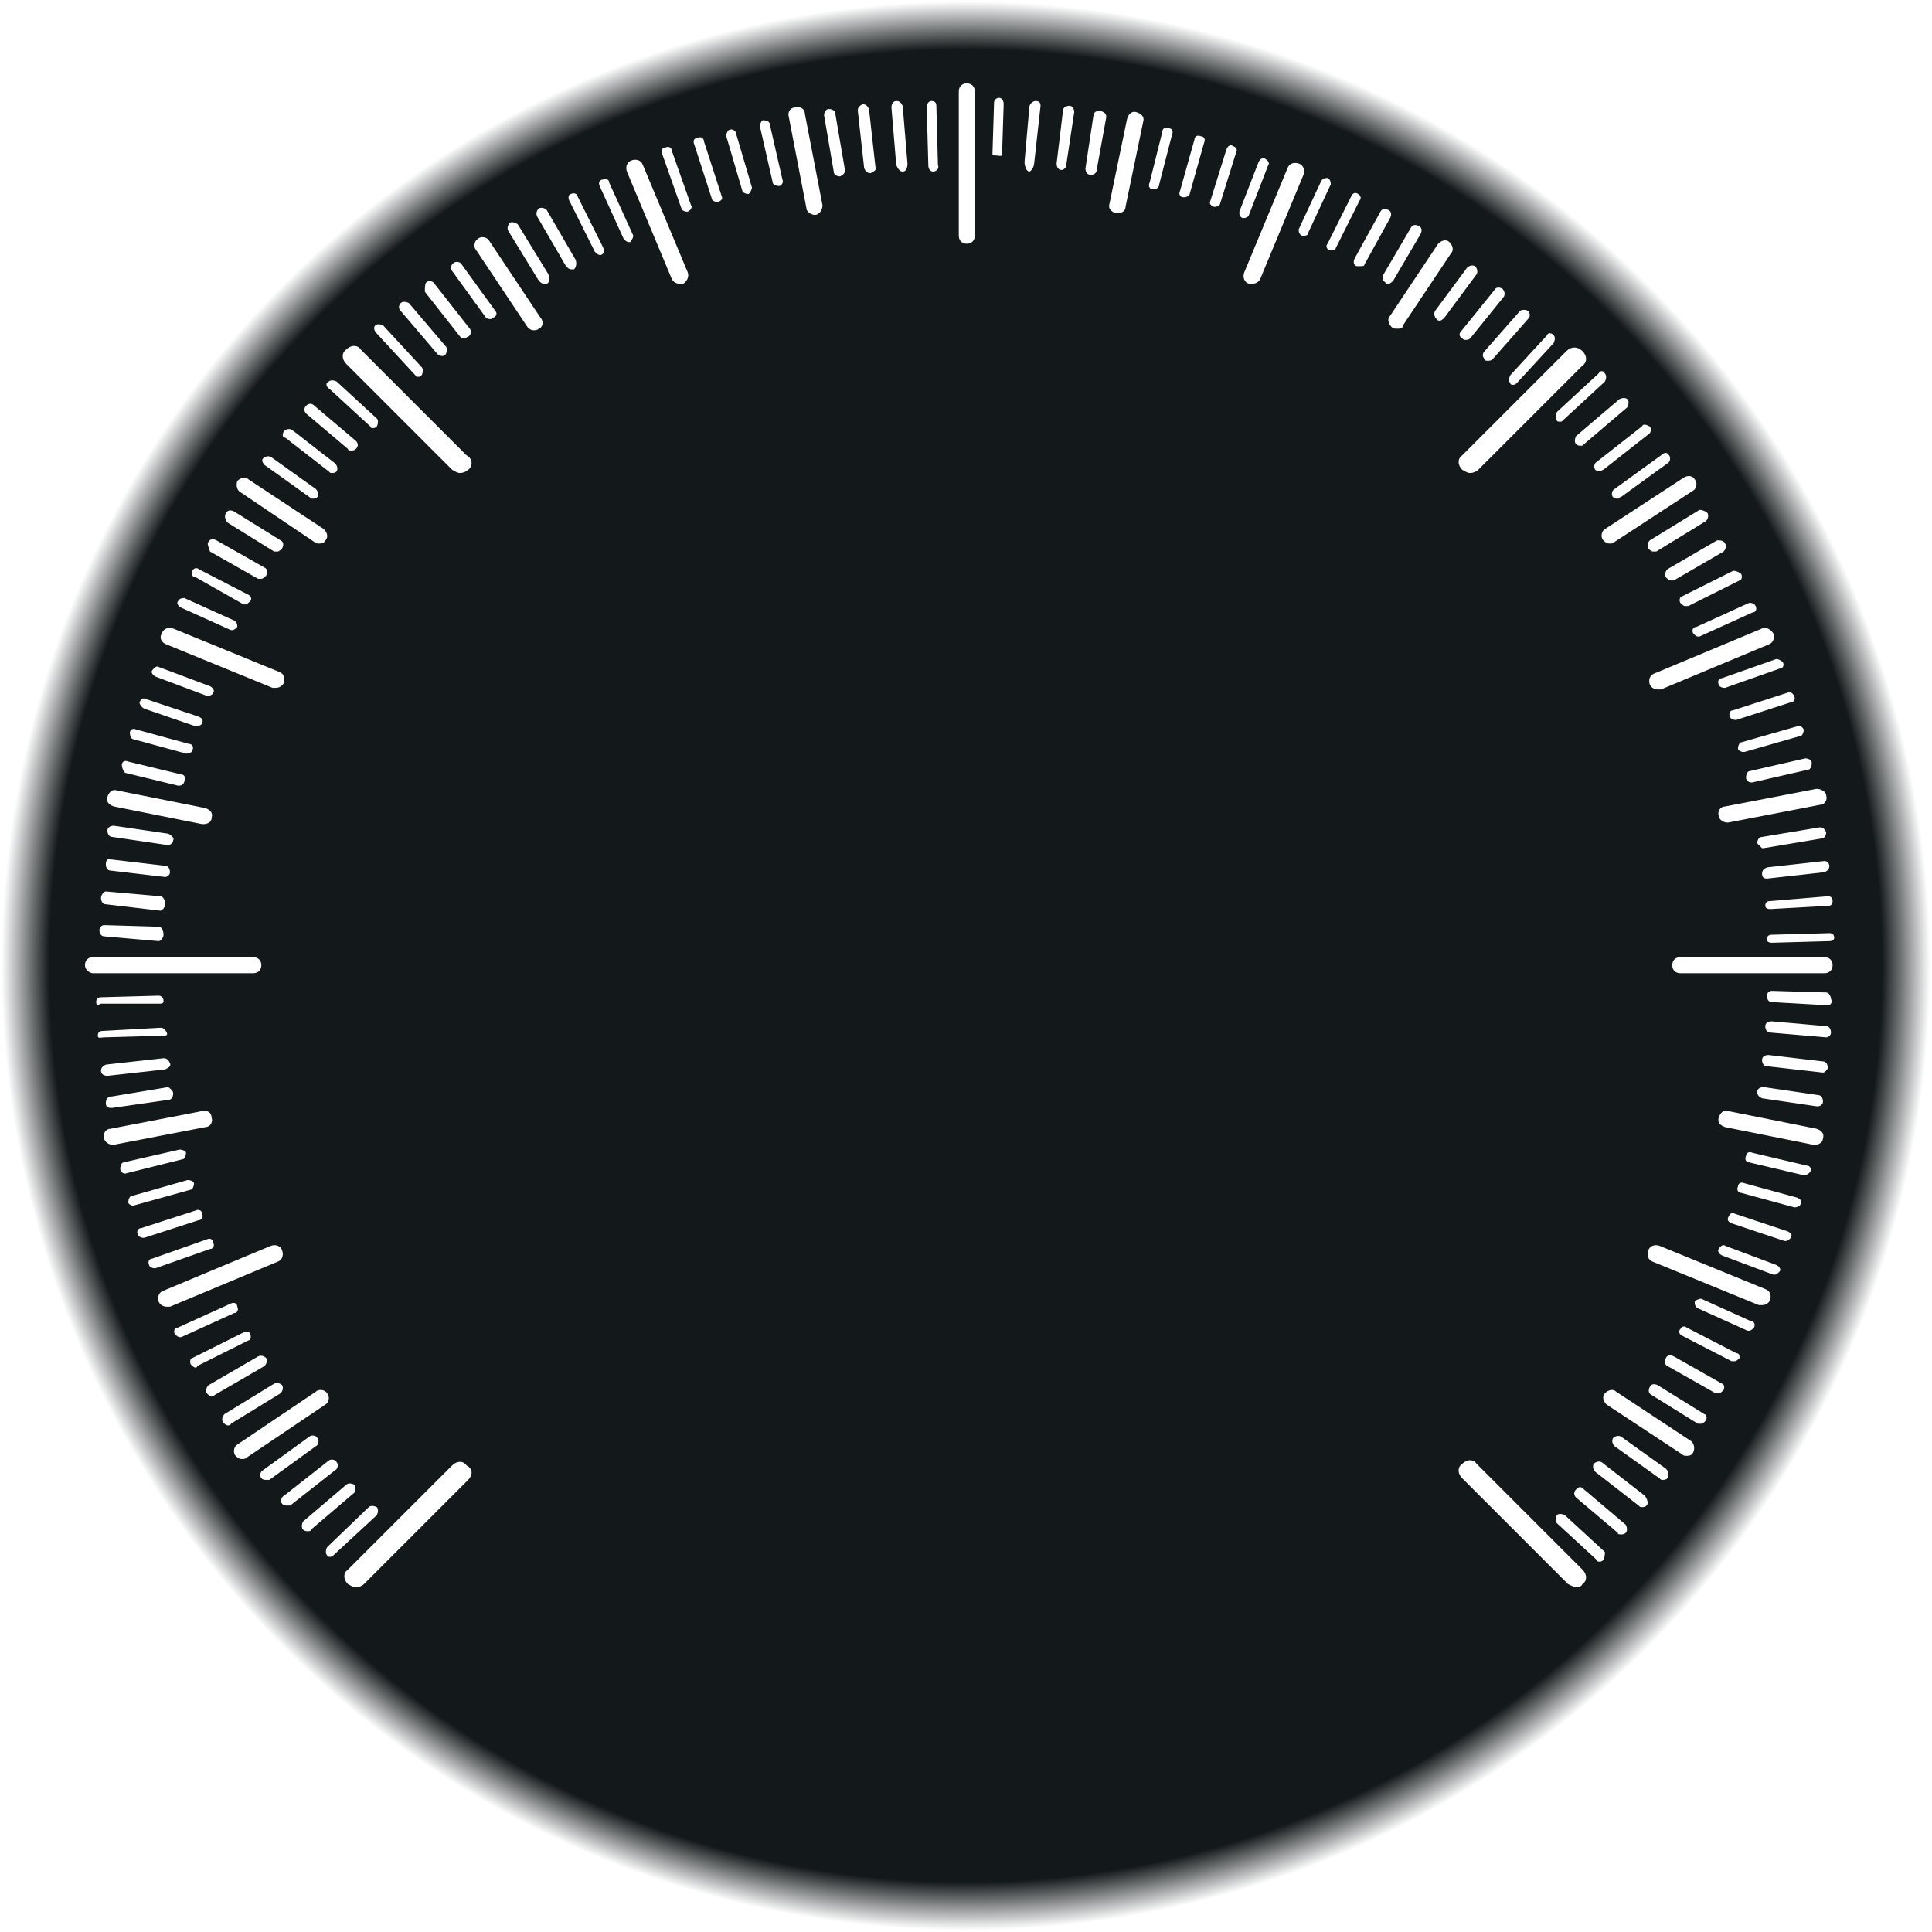 <?xml version="1.0" encoding="utf-8"?>
<!-- Generator: Adobe Illustrator 19.1.0, SVG Export Plug-In . SVG Version: 6.00 Build 0)  -->
<svg version="1.1" xmlns="http://www.w3.org/2000/svg" xmlns:xlink="http://www.w3.org/1999/xlink" x="0px" y="0px"
	 viewBox="0 0 120.5 120.5" style="enable-background:new 0 0 120.5 120.5;" xml:space="preserve">
<style type="text/css">
	.st0{fill:#1A1A1A;}
	.st1{fill:#098AC5;}
	.st2{fill:#5E5F5E;}
	.st3{opacity:0.5;fill:#098AC5;}
	.st4{fill:#13181A;}
	.st5{opacity:0.5;fill:none;stroke:#929497;stroke-width:2;stroke-miterlimit:10;}
	.st6{fill:none;stroke:#929497;stroke-width:2.417;stroke-miterlimit:10;}
	.st7{fill:#929497;}
	.st8{fill:none;stroke:#929497;stroke-miterlimit:10;}
	.st9{opacity:0.5;fill:#929497;}
	.st10{fill:#FFFFFF;}
	.st11{fill:#A7CE38;}
	.st12{fill:#BBBCBE;}
	.st13{clip-path:url(#SVGID_2_);fill:#323A44;stroke:#D0D1D2;stroke-linejoin:round;stroke-miterlimit:10;}
	.st14{fill:#098AC5;stroke:#0E6F9F;stroke-miterlimit:10;}
	.st15{opacity:0.9;fill:#FFFFFF;stroke:#919396;stroke-width:0.456;stroke-miterlimit:10;}
	.st16{fill:#098AC5;stroke:#0E6F9F;stroke-width:0.48;stroke-miterlimit:10;}
	.st17{clip-path:url(#SVGID_4_);}
	.st18{fill:none;}
	.st19{fill:url(#SVGID_7_);}
	.st20{fill:url(#SVGID_8_);}
	.st21{opacity:0.5;}
	.st22{fill:#3FA9F5;}
	.st23{fill:url(#Tachometer_overlay_1_);}
</style>
<g id="Layer_1">
	<g>
		<defs>
			<rect id="SVGID_1_" x="-493.2" y="-44.3" width="363" height="208"/>
		</defs>
		<clipPath id="SVGID_2_">
			<use xlink:href="#SVGID_1_"  style="overflow:visible;"/>
		</clipPath>
		<path class="st13" d="M-307.7,266.6V31.2l6.3-6.2l4.4-1.5l7.9,1.9l226.1,98.1l-174,166.7l-52.5-20.7L-307.7,266.6z M-304.6,19.2
			l6.9-2.6l12.2,2.8l85,38.2l4.8-12.2l-8.7-4.6l-91.3-39.4l-10.4-5.6l-2.3-2.5l1,29.3L-304.6,19.2z M-194.3,59.7l120.6,52.1
			l6.4-11.4l-108.1-48.3L-189,48L-194.3,59.7z M-315.7,348.7V166.2l-10.3-8.7l-6.1-2.1l-7.3-0.4l-9,2.5l-8.6,6.1l-5.7,5.3l3.1,179.8
			l11.8,10l5.6,2l3.6,0.8l5.4-0.4l5.4-2l4.6-3.4L-315.7,348.7z M-362.7,159.7l11.4-8.4l12.2-3.3l8.7,0.8l8.2,3.3l6.5,6v-43.6
			l-10.6,10.4l-10.3,3.4h-3.8l-8.8-1.6l-7.8-5.4l-5.7-5V159.7z M-315.6,104.7l-3.7-169.3l-5.3-5l-7.3-4.8l-8.1-1l-10.7,1.3
			L-363-64.1l1.3,172l8.7,8l7,4.5l6.7,0.8l8.9-2.4L-315.6,104.7z M-368.5,319.9l-2.7-204.7l1.3-6.2l-1.6-68.8h-96.2l-6.2-4.1
			l-0.8-6.1l2.4-5.2l4.2-3l6.9-1.3l89.5-1.2l0.3-85.8l-0.8-5.3l-0.3-92.1l1-13.1l3.4-9.2l0.5-0.4l-1-1.7l-9.8,1.4l-25.7-0.4
			l-27.1,25.6l-3.6,50.6l-5.3,24.8l-18.1,45.1L-502.2,49l-7.5,24.3l-3.2,19.8l2.3,229.2h21.4l0.6-3l5.6-5.6l6.1-1.3l74.4,0.2
			l14.8,1.9l3.8,3.6l2.7,4l5.7-2.3L-368.5,319.9z M-371.7,34.2v-8.1l-87.2,0.8l-6.1,0.9l-2.2,1.6l-0.6,1.4v2l1.6,1.4H-371.7z
			 M-363.5-72.4l10.4-8l11.1-1.4h2.2l10.1,1l12,8.4v-90.3l-2.9-9.7l-1.4-1.7l-4,2.5l-9.6,2.7h-8.4l-6.9-1.4l-5.9-3.2l-5.7-5.5
			l-0.6,2.9l-1.3,14.6L-363.5-72.4z M-308.4-16.8l7.4,8l11.1,6l97.3,42l10.6-23l5-18.6l3.8-25.8l1.5-61.5l-2.9-89.9h-39.7l-75.4-8.9
			l-5.6,2.2l-9.3,1.7l-7.1-0.8l-2.4,4.3l-1.8,1.6l2.3,3.4l4.1,11.7v92.8l-1.4,5.8L-308.4-16.8z M-171.3,46.5l108.4,48l1.7-3.3
			l23.9-18.1l16.3-15L6.6,34l5.2-7.5L26.3,2l10.8-15.3l16-17.9l67.6-62.5l6.4-8l-14.9-22l-46.9-15.9l0.1-1.8l0.3-2.3l3.2-1.3
			l40.1,13.2l-7.1-19.5l-259.9-272.9l-131.3,127.7l118.9,1.1l2.4,108.5h43.9l-0.1-93.9l0.9-1.9l2.5-1.1l2.4,1l0.9,2.5l0.4,93.8
			l76.7,9.7l22.8,5.5l24.4,8L48.9-150l1.9,2.3l-0.6,2.5l-1.5,1.1l-1.8,0.1L1.7-157.8l-20.4-6.5l-22-5.6l-40.2-5.8l-39.6-4.1h-47.5
			l2,80.2l2.9,3.6l4.1,1.4l64.1-1.4l4.2,1.6l4.8,5v6.8l-4.2,6.9l-5.3,3.8l-71.5,2.5v41.2l-4,27l-4.8,18.3l-10.9,24.2L-171.3,46.5z
			 M-165.7-76.1l68.5-2.4l2.6-2.3l2-4.3l-0.4-2l-1.6-1.8l-4.3-0.9l-62,1.8l-4.8-1.8V-76.1z M-46.2,108.6l-14.8-5.9l-6.2,11.3
			l10.6,4.5L-46.2,108.6z M68.6-0.2l-27-8L31,6.9L10.6,39.1l-29.7,25.7l-3.5,3.7l-34.1,27.6v1.4l15.2,6.1L68.6-0.2z M-242.5,295.3
			l-47.8-19.3l-17.4-2.7v75.8l1.1,7.1L-242.5,295.3z M-775.9,165.9l82.4,86.8l131.9-154.4l5.9-6.6l8.9-5.4l7.6-3.1h9.2l10.4,3.1
			l2.8-16.5l7.1-23.9l43.5-88.5l22.9-67.4l1.3-22.9l-2.5-15.8L-775.9,165.9z M-387.8,325.3l-2.7-4.5l-12.4-1.6h-72.8h-3.2l-3.3,3
			l-1,2.2l3.1,4.4l6.6,2l4.8,0.5l66,1.1l8-2.2L-387.8,325.3z M-518.1,438l-2.8-343.5l-4.8-3.5l-5.8-1.7h-6.2l-7.3,2.7l-7.2,5.4
			l-137.4,160.1L-518.1,438z M-339.3-222.7c-12.8,0-23.2,10.4-23.2,23.2s10.4,23.2,23.2,23.2c12.8,0,23.2-10.4,23.2-23.2
			S-326.5-222.7-339.3-222.7z M-304.5-191.3l6.4-1.5l-5.9-3.5l-4.4-0.4l-1,4.5L-304.5-191.3z M-362.4-227.3l0.4,6.4l5.7-4.7l9.8-4.3
			l6-0.6l6.3,0.6l6.5,1.7l7,4l0.8-43.3L-362.4-227.3z M-397.8-194l19,0.4l8.1-1.3v-7.8l-9.4-2.1h-6.3L-397.8-194z M-379-211.4
			l10.1,2.1l1.3-3l-1.9-3.9l-0.5-3.9L-379-211.4z M-311.2-289.9l-1.5,74.7l2.6,5.2l1.7,6.9l6.6,0.7l12.4,7l75.1,8.7h39.2l-2-102.4
			L-311.2-289.9z M153.5-88.2l-14.2-3.9l-6.6-5.3l-6.4,7.6L45.9-13.9l23.4,5.8L153.5-88.2z M-313.8,363.3l-1.1-7.1l-5.5,5.3l-5,4
			l-8.5,2.7h-3.8h-1.9l-9.3-2l-11.3-9l-0.6,1.2l0.8,48.3L-313.8,363.3z M-367.6,414.6l-1.6-56l1.6-9.4v-22.4l-6.4-0.5l-8.3,3.7
			l-10.4,6.7l-9.4,2.2l-65.4-1.1l-8.9-0.9l-7.4-2.2l-4.8-6.1l-11.2-0.4l-10.3,0.4l0.8,118.7l50.6,52.2L-367.6,414.6z"/>
	</g>
</g>
<g id="Layer_2">
</g>
<g id="Tachometer">
	<radialGradient id="Tachometer_overlay_1_" cx="60.236" cy="60.236" r="60.153" gradientUnits="userSpaceOnUse">
		<stop  offset="0.78" style="stop-color:#13181A"/>
		<stop  offset="0.828" style="stop-color:#13181A"/>
		<stop  offset="0.95" style="stop-color:#13181A"/>
		<stop  offset="1" style="stop-color:#13181A;stop-opacity:0"/>
	</radialGradient>
	<path id="Tachometer_overlay" class="st23" d="M60.2,0.1C27,0.1,0.1,27,0.1,60.2c0,33.2,26.9,60.2,60.2,60.2
		c33.2,0,60.2-26.9,60.2-60.2C120.4,27,93.5,0.1,60.2,0.1z M114.3,56.2c0,0.2-0.1,0.3-0.3,0.3l-3.6,0.2c0,0,0,0,0,0
		c-0.2,0-0.3-0.1-0.3-0.2c0-0.2,0.1-0.3,0.3-0.3l3.6-0.3C114.2,55.9,114.3,56,114.3,56.2z M114.1,54c0,0.2-0.1,0.3-0.3,0.4l-3.6,0.4
		c0,0,0,0,0,0c-0.2,0-0.3-0.1-0.3-0.3c0-0.2,0.1-0.3,0.3-0.4l3.6-0.4C114,53.7,114.1,53.9,114.1,54z M109.6,52.6
		c0-0.2,0.1-0.4,0.3-0.4l3.6-0.6c0.2,0,0.3,0.1,0.4,0.3c0,0.2-0.1,0.4-0.3,0.4l-3.6,0.6c0,0,0,0-0.1,0
		C109.8,52.8,109.7,52.7,109.6,52.6z M113.9,49.6c0.1,0.3-0.1,0.6-0.4,0.6l-5.7,1.1c0,0-0.1,0-0.1,0c-0.2,0-0.5-0.2-0.5-0.4
		c-0.1-0.3,0.1-0.6,0.4-0.6l5.7-1.1C113.6,49.2,113.9,49.4,113.9,49.6z M113,47.6c0,0.2-0.1,0.4-0.2,0.4l-3.5,0.8c0,0-0.1,0-0.1,0
		c-0.1,0-0.3-0.1-0.3-0.3c0-0.2,0.1-0.4,0.2-0.4l3.5-0.8C112.8,47.3,113,47.4,113,47.6z M112.5,45.5c0,0.2-0.1,0.4-0.2,0.4l-3.5,1
		c0,0-0.1,0-0.1,0c-0.1,0-0.3-0.1-0.3-0.2c0-0.2,0.1-0.4,0.2-0.4l3.5-1C112.2,45.2,112.4,45.3,112.5,45.5z M111.9,43.4
		c0.1,0.2,0,0.4-0.2,0.4l-3.4,1.1c0,0-0.1,0-0.1,0c-0.1,0-0.3-0.1-0.3-0.2c-0.1-0.2,0-0.4,0.2-0.4l3.4-1.1
		C111.6,43.1,111.8,43.2,111.9,43.4z M111.2,41.3c0.1,0.2,0,0.4-0.2,0.4l-3.4,1.2c0,0-0.1,0-0.1,0c-0.1,0-0.3-0.1-0.3-0.2
		c-0.1-0.2,0-0.4,0.2-0.4l3.4-1.2C110.9,41.1,111.1,41.2,111.2,41.3z M110.6,39.5c0.1,0.3,0,0.6-0.3,0.7l-6.7,2.8
		c-0.1,0-0.1,0-0.2,0c-0.2,0-0.4-0.1-0.5-0.3c-0.1-0.3,0-0.6,0.3-0.7l6.7-2.8C110.1,39.1,110.4,39.2,110.6,39.5z M109.5,37.8
		c0.1,0.2,0,0.4-0.2,0.4l-3.3,1.5c0,0-0.1,0-0.1,0c-0.1,0-0.2-0.1-0.3-0.2c-0.1-0.2,0-0.4,0.2-0.4l3.3-1.5
		C109.2,37.6,109.4,37.6,109.5,37.8z M108.6,35.8c0.1,0.2,0,0.4-0.1,0.4l-3.2,1.6c0,0-0.1,0-0.2,0c-0.1,0-0.2-0.1-0.3-0.2
		c-0.1-0.2,0-0.4,0.1-0.4l3.2-1.6C108.3,35.6,108.5,35.7,108.6,35.8z M107.6,33.9c0.1,0.2,0,0.4-0.1,0.5l-3.1,1.8
		c-0.1,0-0.1,0-0.2,0c-0.1,0-0.2-0.1-0.3-0.2c-0.1-0.2,0-0.4,0.1-0.5l3.1-1.8C107.3,33.7,107.5,33.7,107.6,33.9z M106.5,32
		c0.1,0.2,0,0.4-0.1,0.5l-3.1,1.9c-0.1,0-0.1,0-0.2,0c-0.1,0-0.2-0.1-0.3-0.2c-0.1-0.2,0-0.4,0.1-0.5l3.1-1.9
		C106.2,31.8,106.4,31.9,106.5,32z M105.7,29.9c0.2,0.2,0.1,0.6-0.1,0.7l-4.9,3.2c-0.1,0.1-0.2,0.1-0.3,0.1c-0.2,0-0.3-0.1-0.4-0.2
		c-0.2-0.2-0.1-0.6,0.1-0.7l4.9-3.2C105.3,29.6,105.6,29.7,105.7,29.9z M104.1,28.4c0.1,0.1,0.1,0.4-0.1,0.5l-2.9,2.1
		c-0.1,0-0.1,0.1-0.2,0.1c-0.1,0-0.2,0-0.3-0.1c-0.1-0.1-0.1-0.4,0.1-0.5l2.9-2.1C103.8,28.2,104,28.2,104.1,28.4z M102.9,26.6
		c0.1,0.1,0.1,0.4-0.1,0.5l-2.8,2.2c-0.1,0-0.1,0.1-0.2,0.1c-0.1,0-0.2,0-0.3-0.1c-0.1-0.1-0.1-0.4,0.1-0.5l2.8-2.2
		C102.5,26.4,102.7,26.5,102.9,26.6z M101.5,24.9c0.1,0.1,0.1,0.3,0,0.5l-2.7,2.3c-0.1,0.1-0.1,0.1-0.2,0.1c-0.1,0-0.2,0-0.3-0.1
		c-0.1-0.1-0.1-0.3,0-0.5l2.7-2.3C101.2,24.8,101.4,24.8,101.5,24.9z M100.1,23.3c0.1,0.1,0.1,0.3,0,0.5l-2.6,2.4
		c-0.1,0.1-0.1,0.1-0.2,0.1c-0.1,0-0.2,0-0.2-0.1c-0.1-0.1-0.1-0.3,0-0.5l2.6-2.4C99.8,23.1,100,23.1,100.1,23.3z M98.7,21.9
		c0.3,0.3,0.3,0.7,0,0.9l-6.5,6.5c-0.1,0.1-0.3,0.2-0.5,0.2s-0.3-0.1-0.5-0.2c-0.3-0.3-0.3-0.7,0-0.9l6.5-6.5
		C98,21.6,98.4,21.6,98.7,21.9z M96.9,20.9c0.1,0.1,0.1,0.3,0,0.5l-2.3,2.5c-0.1,0.1-0.2,0.1-0.2,0.1c-0.1,0-0.2,0-0.2-0.1
		c-0.1-0.1-0.1-0.3,0-0.5l2.3-2.5C96.5,20.8,96.7,20.7,96.9,20.9z M95.3,19.4c0.1,0.1,0.2,0.3,0,0.5l-2.2,2.5
		c-0.1,0.1-0.2,0.1-0.3,0.1c-0.1,0-0.2,0-0.2-0.1c-0.1-0.1-0.2-0.3,0-0.5l2.2-2.5C94.9,19.3,95.2,19.3,95.3,19.4z M93.7,18
		c0.1,0.1,0.2,0.3,0.1,0.5l-2.1,2.6c-0.1,0.1-0.2,0.1-0.3,0.1c-0.1,0-0.1,0-0.2-0.1C91,21,91,20.8,91.1,20.7l2.1-2.6
		C93.3,17.9,93.5,17.9,93.7,18z M26.6,17.6c0.1-0.1,0.4-0.1,0.5,0.1l2.2,2.8c0.1,0.1,0.1,0.4-0.1,0.5c-0.1,0-0.1,0.1-0.2,0.1
		c-0.1,0-0.2,0-0.3-0.1l-2.2-2.8C26.5,17.9,26.5,17.7,26.6,17.6z M25,18.9c0.1-0.1,0.3-0.1,0.5,0l2.3,2.7c0.1,0.1,0.1,0.3,0,0.5
		c-0.1,0.1-0.1,0.1-0.2,0.1c-0.1,0-0.2,0-0.3-0.1L25,19.4C24.8,19.2,24.9,19,25,18.9z M23.4,20.3c0.1-0.1,0.3-0.1,0.5,0l2.4,2.6
		c0.1,0.1,0.1,0.3,0,0.5c-0.1,0.1-0.1,0.1-0.2,0.1c-0.1,0-0.2,0-0.2-0.1l-2.4-2.6C23.3,20.6,23.3,20.4,23.4,20.3z M20.5,23.8
		c0.1-0.1,0.3-0.1,0.5,0l2.5,2.3c0.1,0.1,0.1,0.3,0,0.5c-0.1,0.1-0.2,0.1-0.2,0.1c-0.1,0-0.2,0-0.2-0.1l-2.5-2.3
		C20.3,24.1,20.3,23.9,20.5,23.8z M19.1,25.3c0.1-0.1,0.3-0.2,0.5,0l2.6,2.2c0.1,0.1,0.2,0.3,0,0.5c-0.1,0.1-0.2,0.1-0.3,0.1
		c-0.1,0-0.2,0-0.2-0.1l-2.6-2.2C19,25.7,18.9,25.5,19.1,25.3z M17.7,26.9c0.1-0.1,0.3-0.2,0.5-0.1l2.7,2.1c0.1,0.1,0.2,0.3,0.1,0.5
		c-0.1,0.1-0.2,0.1-0.3,0.1c-0.1,0-0.1,0-0.2-0.1l-2.7-2.1C17.6,27.3,17.6,27.1,17.7,26.9z M16.4,28.6c0.1-0.1,0.3-0.2,0.5-0.1
		l2.8,2c0.1,0.1,0.2,0.3,0.1,0.5c-0.1,0.1-0.2,0.1-0.3,0.1c-0.1,0-0.1,0-0.2-0.1l-2.8-2C16.4,28.9,16.3,28.7,16.4,28.6z M14.8,30
		c0.2-0.2,0.5-0.3,0.7-0.1l4.7,3.1c0.2,0.2,0.3,0.5,0.1,0.7c-0.1,0.2-0.3,0.2-0.4,0.2c-0.1,0-0.2,0-0.3-0.1L15,30.7
		C14.8,30.6,14.7,30.3,14.8,30z M14.1,32c0.1-0.2,0.3-0.2,0.5-0.1l2.9,1.8c0.2,0.1,0.2,0.3,0.1,0.5c-0.1,0.1-0.2,0.2-0.3,0.2
		c-0.1,0-0.1,0-0.2,0l-2.9-1.8C14,32.4,14,32.1,14.1,32z M13,33.8c0.1-0.2,0.3-0.2,0.5-0.1l3,1.7c0.2,0.1,0.2,0.3,0.1,0.5
		c-0.1,0.1-0.2,0.2-0.3,0.2c-0.1,0-0.1,0-0.2,0l-3-1.7C13,34.1,12.9,33.9,13,33.8z M12,35.6c0.1-0.2,0.3-0.2,0.4-0.1l3.1,1.6
		c0.2,0.1,0.2,0.3,0.1,0.4c-0.1,0.1-0.2,0.2-0.3,0.2c-0.1,0-0.1,0-0.1,0L12.2,36C12,36,11.9,35.8,12,35.6z M11.1,37.5
		c0.1-0.2,0.3-0.2,0.4-0.2l3.1,1.4c0.2,0.1,0.2,0.3,0.2,0.4c-0.1,0.1-0.2,0.2-0.3,0.2c0,0-0.1,0-0.1,0l-3.1-1.4
		C11.1,37.8,11,37.6,11.1,37.5z M10.1,39.5c0.1-0.3,0.4-0.4,0.7-0.3l6.6,2.7c0.3,0.1,0.4,0.4,0.3,0.7c-0.1,0.2-0.3,0.3-0.5,0.3
		c-0.1,0-0.1,0-0.2,0l-6.6-2.7C10.1,40.1,9.9,39.8,10.1,39.5z M9.9,41.6l3.2,1.2c0.2,0.1,0.3,0.3,0.2,0.4c0,0.1-0.2,0.2-0.3,0.2
		c0,0-0.1,0-0.1,0l-3.2-1.2c-0.2-0.1-0.3-0.3-0.2-0.4S9.7,41.5,9.9,41.6z M8.7,43.8c0.1-0.2,0.2-0.3,0.4-0.2l3.3,1.1
		c0.2,0.1,0.3,0.2,0.2,0.4c0,0.1-0.2,0.2-0.3,0.2c0,0-0.1,0-0.1,0L9,44.2C8.8,44.1,8.7,43.9,8.7,43.8z M8.1,45.7
		c0-0.2,0.2-0.3,0.4-0.2l3.3,0.9c0.2,0,0.3,0.2,0.2,0.4c0,0.1-0.2,0.2-0.3,0.2c0,0-0.1,0-0.1,0l-3.3-0.9C8.2,46.1,8.1,45.9,8.1,45.7
		z M7.6,47.7c0-0.2,0.2-0.3,0.4-0.2l3.3,0.8c0.2,0,0.3,0.2,0.2,0.4c0,0.2-0.2,0.3-0.3,0.3c0,0-0.1,0-0.1,0l-3.3-0.8
		C7.7,48.1,7.6,47.9,7.6,47.7z M7.3,49.3l5.5,1.1c0.3,0.1,0.5,0.3,0.4,0.6c0,0.3-0.3,0.4-0.5,0.4c0,0-0.1,0-0.1,0l-5.5-1.1
		c-0.3-0.1-0.5-0.3-0.4-0.6C6.8,49.4,7,49.2,7.3,49.3z M10.8,52.4c0,0.2-0.2,0.3-0.3,0.3c0,0,0,0-0.1,0l-3.4-0.5
		c-0.2,0-0.3-0.2-0.3-0.4c0-0.2,0.2-0.3,0.4-0.3l3.4,0.5C10.7,52.1,10.9,52.3,10.8,52.4z M6.9,53.6l3.4,0.4c0.2,0,0.3,0.2,0.3,0.4
		c0,0.2-0.2,0.3-0.3,0.3c0,0,0,0,0,0l-3.4-0.4c-0.2,0-0.3-0.2-0.3-0.4S6.7,53.5,6.9,53.6z M6.6,55.6l3.4,0.3c0.2,0,0.3,0.3,0.3,0.5
		c0,0.2-0.2,0.4-0.3,0.4c0,0,0,0,0,0l-3.4-0.4c-0.2,0-0.3-0.2-0.3-0.4S6.5,55.6,6.6,55.6z M6.5,57.7l3.4,0.1c0.2,0,0.3,0.3,0.3,0.5
		c0,0.2-0.2,0.4-0.3,0.4c0,0,0,0,0,0l-3.4-0.3c-0.2,0-0.3-0.2-0.3-0.4C6.2,57.9,6.3,57.7,6.5,57.7z M5.3,60.2c0-0.3,0.2-0.5,0.5-0.5
		h10c0.3,0,0.5,0.2,0.5,0.5s-0.2,0.5-0.5,0.5h-10C5.6,60.7,5.3,60.5,5.3,60.2z M10.8,68.2c0,0.2-0.1,0.4-0.3,0.4L7,69.1
		c0,0,0,0-0.1,0c-0.2,0-0.3-0.1-0.3-0.3c0-0.2,0.1-0.4,0.3-0.4l3.6-0.6C10.6,67.9,10.8,68,10.8,68.2z M6,62.5c0-0.2,0.1-0.3,0.3-0.3
		l3.6-0.1c0.2,0,0.3,0.2,0.3,0.3c0,0.2-0.1,0.2-0.3,0.2l-3.6,0c0,0,0,0,0,0C6.1,62.7,6,62.7,6,62.5z M6.1,64.6
		c0-0.2,0.1-0.3,0.3-0.3l3.6-0.2c0.2,0,0.3,0.1,0.4,0.3s-0.1,0.2-0.3,0.2l-3.6,0.1c0,0,0,0,0,0C6.3,64.7,6.1,64.8,6.1,64.6z
		 M6.3,66.8c0-0.2,0.1-0.3,0.3-0.4l3.6-0.4c0.2,0,0.3,0.1,0.4,0.3s-0.1,0.3-0.3,0.4l-3.6,0.4c0,0,0,0,0,0C6.5,67.1,6.3,67,6.3,66.8z
		 M7,71.4c-0.2,0-0.5-0.2-0.5-0.4c-0.1-0.3,0.1-0.6,0.4-0.6l5.7-1.1c0.3-0.1,0.6,0.1,0.6,0.4c0.1,0.3-0.1,0.6-0.4,0.6l-5.7,1.1
		C7.1,71.4,7.1,71.4,7,71.4z M7.8,73.2c-0.1,0-0.3-0.1-0.3-0.3c0-0.2,0.1-0.4,0.2-0.4l3.5-0.8c0.2,0,0.4,0.1,0.4,0.2
		c0,0.2-0.1,0.4-0.2,0.4L7.8,73.2C7.8,73.2,7.8,73.2,7.8,73.2z M8.3,75.2C8.2,75.2,8,75.1,8,75c0-0.2,0.1-0.4,0.2-0.4l3.5-1
		c0.2,0,0.4,0.1,0.4,0.2c0,0.2-0.1,0.4-0.2,0.4L8.3,75.2C8.4,75.2,8.3,75.2,8.3,75.2z M8.9,77.2c-0.1,0-0.3-0.1-0.3-0.2
		c-0.1-0.2,0-0.4,0.2-0.4l3.4-1.1c0.2-0.1,0.4,0,0.4,0.2c0.1,0.2,0,0.4-0.2,0.4L9,77.2C9,77.2,9,77.2,8.9,77.2z M9.6,79.1
		c-0.1,0-0.3-0.1-0.3-0.2c-0.1-0.2,0-0.4,0.2-0.4l3.4-1.2c0.2-0.1,0.4,0,0.4,0.2c0.1,0.2,0,0.4-0.2,0.4l-3.4,1.2
		C9.7,79.1,9.7,79.1,9.6,79.1z M10.4,81.5c-0.2,0-0.4-0.1-0.5-0.3c-0.1-0.3,0-0.6,0.3-0.7l6.7-2.8c0.3-0.1,0.6,0,0.7,0.3
		c0.1,0.3,0,0.6-0.3,0.7l-6.7,2.8C10.5,81.5,10.5,81.5,10.4,81.5z M11.2,83.4c-0.1,0-0.2-0.1-0.3-0.2c-0.1-0.2,0-0.4,0.2-0.4
		l3.3-1.5c0.2-0.1,0.4,0,0.4,0.2c0.1,0.2,0,0.4-0.2,0.4l-3.3,1.5C11.3,83.4,11.3,83.4,11.2,83.4z M12.2,85.3c-0.1,0-0.2-0.1-0.3-0.2
		c-0.1-0.2,0-0.4,0.1-0.4l3.2-1.6c0.2-0.1,0.4,0,0.4,0.1c0.1,0.2,0,0.4-0.1,0.4l-3.2,1.6C12.3,85.3,12.2,85.3,12.2,85.3z M13.2,87.1
		c-0.1,0-0.2-0.1-0.3-0.2c-0.1-0.2,0-0.4,0.1-0.5l3.1-1.8c0.2-0.1,0.4,0,0.5,0.1c0.1,0.2,0,0.4-0.1,0.5l-3.1,1.8
		C13.3,87.1,13.2,87.1,13.2,87.1z M14.2,88.9c-0.1,0-0.2-0.1-0.3-0.2c-0.1-0.2,0-0.4,0.1-0.5l3.1-1.9c0.2-0.1,0.4,0,0.5,0.1
		c0.1,0.2,0,0.4-0.1,0.5l-3.1,1.9C14.4,88.9,14.3,88.9,14.2,88.9z M15.1,91c-0.2,0-0.3-0.1-0.4-0.2c-0.2-0.2-0.1-0.6,0.1-0.7
		l4.9-3.3c0.2-0.2,0.6-0.1,0.7,0.1c0.2,0.2,0.1,0.6-0.1,0.7l-4.9,3.3C15.3,91,15.2,91,15.1,91z M16.6,92.3c-0.1,0-0.2,0-0.3-0.1
		c-0.1-0.1-0.1-0.4,0.1-0.5l2.9-2.1c0.1-0.1,0.4-0.1,0.5,0.1c0.1,0.1,0.1,0.4-0.1,0.5l-2.9,2.1C16.7,92.3,16.7,92.3,16.6,92.3z
		 M17.9,93.9c-0.1,0-0.2,0-0.3-0.1c-0.1-0.1-0.1-0.4,0.1-0.5l2.8-2.2c0.1-0.1,0.4-0.1,0.5,0.1c0.1,0.1,0.1,0.4-0.1,0.5l-2.8,2.2
		C18,93.9,17.9,93.9,17.9,93.9z M19.2,95.5c-0.1,0-0.2,0-0.3-0.1c-0.1-0.1-0.1-0.3,0-0.5l2.7-2.3c0.1-0.1,0.3-0.1,0.5,0
		c0.1,0.1,0.1,0.3,0,0.5l-2.7,2.3C19.4,95.5,19.3,95.5,19.2,95.5z M20.6,97.1c-0.1,0-0.2,0-0.2-0.1c-0.1-0.1-0.1-0.3,0-0.5L23,94
		c0.1-0.1,0.3-0.1,0.5,0c0.1,0.1,0.1,0.3,0,0.5L20.8,97C20.8,97,20.7,97.1,20.6,97.1z M29.2,92.3l-6.5,6.5c-0.1,0.1-0.3,0.2-0.5,0.2
		s-0.3-0.1-0.5-0.2c-0.3-0.3-0.3-0.7,0-0.9l6.5-6.5c0.3-0.3,0.7-0.3,0.9,0C29.5,91.6,29.5,92,29.2,92.3z M29.2,29.3
		c-0.1,0.1-0.3,0.2-0.5,0.2s-0.3-0.1-0.5-0.2l-6.6-6.6c-0.3-0.3-0.3-0.7,0-0.9c0.3-0.3,0.7-0.3,0.9,0l6.6,6.6
		C29.5,28.6,29.5,29.1,29.2,29.3z M30.8,19.8c-0.1,0-0.1,0.1-0.2,0.1c-0.1,0-0.2,0-0.3-0.1l-2.1-2.9c-0.1-0.1-0.1-0.4,0.1-0.5
		c0.1-0.1,0.4-0.1,0.5,0.1l2.1,2.9C31,19.5,31,19.7,30.8,19.8z M33.6,20.5c-0.1,0.1-0.2,0.1-0.3,0.1c-0.2,0-0.3-0.1-0.4-0.2
		l-3.2-4.8c-0.2-0.2-0.1-0.6,0.1-0.7c0.2-0.2,0.6-0.1,0.7,0.1l3.2,4.8C33.9,20,33.9,20.4,33.6,20.5z M34.1,17.7c-0.1,0-0.1,0-0.2,0
		c-0.1,0-0.2-0.1-0.3-0.2l-1.9-3.1c-0.1-0.2,0-0.4,0.1-0.5s0.4,0,0.5,0.1l1.9,3.1C34.3,17.4,34.3,17.6,34.1,17.7z M35.8,16.8
		c-0.1,0-0.1,0-0.2,0c-0.1,0-0.2-0.1-0.3-0.2l-1.8-3.1c-0.1-0.2,0-0.4,0.1-0.5c0.2-0.1,0.4,0,0.5,0.1l1.8,3.1
		C36,16.5,35.9,16.7,35.8,16.8z M37.5,15.9c0,0-0.1,0-0.1,0c-0.1,0-0.2-0.1-0.3-0.2l-1.6-3.2c-0.1-0.2,0-0.4,0.1-0.4
		c0.2-0.1,0.4,0,0.4,0.1l1.6,3.2C37.7,15.6,37.7,15.8,37.5,15.9z M39.3,15.1c0,0-0.1,0-0.1,0c-0.1,0-0.2-0.1-0.3-0.2l-1.5-3.3
		c-0.1-0.2,0-0.4,0.2-0.4c0.2-0.1,0.4,0,0.4,0.2l1.5,3.3C39.5,14.8,39.4,15,39.3,15.1z M42.6,17.7c-0.1,0-0.1,0-0.2,0
		c-0.2,0-0.4-0.1-0.5-0.3l-2.8-6.7c-0.1-0.3,0-0.6,0.3-0.7c0.3-0.1,0.6,0,0.7,0.3l2.8,6.7C43,17.3,42.8,17.6,42.6,17.7z M42.9,13.2
		c0,0-0.1,0-0.1,0c-0.1,0-0.3-0.1-0.3-0.2l-1.2-3.4c-0.1-0.2,0-0.4,0.2-0.4c0.2-0.1,0.4,0,0.4,0.2l1.2,3.4
		C43.2,12.9,43.1,13.1,42.9,13.2z M44.8,12.6c0,0-0.1,0-0.1,0c-0.1,0-0.3-0.1-0.3-0.2L43.3,9c-0.1-0.2,0-0.4,0.2-0.4
		c0.2-0.1,0.4,0,0.4,0.2l1.1,3.4C45.1,12.4,45,12.5,44.8,12.6z M46.7,12.1C46.6,12.1,46.6,12.1,46.7,12.1c-0.2,0-0.4-0.1-0.4-0.2
		l-1-3.4c0-0.2,0.1-0.4,0.2-0.4c0.2-0.1,0.4,0.1,0.4,0.2l1,3.4C46.9,11.8,46.8,12,46.7,12.1z M48.6,11.6
		C48.5,11.6,48.5,11.6,48.6,11.6c-0.2,0-0.4-0.1-0.4-0.2l-0.8-3.5c0-0.2,0.1-0.4,0.2-0.4c0.2,0,0.4,0.1,0.4,0.2l0.8,3.5
		C48.9,11.4,48.7,11.6,48.6,11.6z M50.9,13.4c0,0-0.1,0-0.1,0c-0.2,0-0.5-0.2-0.5-0.4l-1.1-5.7c-0.1-0.3,0.1-0.6,0.4-0.6
		c0.3-0.1,0.6,0.1,0.6,0.4l1.1,5.7C51.3,13,51.2,13.3,50.9,13.4z M52.4,11C52.4,11,52.4,11,52.4,11c-0.2,0-0.4-0.1-0.4-0.3l-0.6-3.5
		c0-0.2,0.1-0.4,0.3-0.4c0.2,0,0.4,0.1,0.4,0.3l0.6,3.5C52.7,10.8,52.6,10.9,52.4,11z M54.3,10.8C54.3,10.8,54.3,10.8,54.3,10.8
		c-0.2,0-0.3-0.1-0.4-0.3l-0.4-3.6c0-0.2,0.1-0.3,0.3-0.4c0.2,0,0.3,0.1,0.4,0.3l0.4,3.6C54.7,10.6,54.5,10.7,54.3,10.8z M56.3,10.7
		C56.3,10.7,56.3,10.7,56.3,10.7c-0.2,0-0.3-0.2-0.4-0.4l-0.3-3.6c0-0.2,0.1-0.4,0.3-0.4c0.2,0,0.3,0.1,0.4,0.3l0.3,3.6
		C56.6,10.5,56.5,10.7,56.3,10.7z M58.2,10.7C58.2,10.7,58.2,10.7,58.2,10.7c-0.2,0-0.3-0.2-0.3-0.4l-0.1-3.6c0-0.2,0.1-0.4,0.3-0.4
		c0.2,0,0.3,0.1,0.3,0.3l0.1,3.7C58.6,10.5,58.4,10.7,58.2,10.7z M60.8,14.7c0,0.3-0.2,0.5-0.5,0.5s-0.5-0.2-0.5-0.5v-9
		c0-0.3,0.2-0.5,0.5-0.5s0.5,0.2,0.5,0.5V14.7z M62.5,9.6c0,0.2-0.2,0.1-0.3,0.1c0,0,0,0,0,0c-0.2,0-0.3,0-0.3-0.1L62,6.4
		c0-0.2,0.2-0.3,0.3-0.3c0.2,0,0.3,0.2,0.3,0.4L62.5,9.6z M64.5,10.2c0,0.2-0.2,0.5-0.3,0.5c0,0,0,0,0,0c-0.2,0-0.3-0.4-0.3-0.6
		l0.3-3.4c0-0.2,0.2-0.4,0.4-0.4c0.2,0,0.3,0.1,0.3,0.3L64.5,10.2z M66.5,10.3c0,0.2-0.2,0.3-0.3,0.3c0,0,0,0,0,0
		c-0.2,0-0.3-0.2-0.3-0.4l0.4-3.3c0-0.2,0.2-0.3,0.4-0.3c0.2,0,0.3,0.2,0.3,0.4L66.5,10.3z M68.4,10.6c0,0.2-0.2,0.3-0.3,0.3
		c0,0,0,0-0.1,0c-0.2,0-0.3-0.2-0.3-0.4l0.5-3.3c0-0.2,0.2-0.3,0.4-0.3C68.9,7,69,7.1,69,7.3L68.4,10.6z M70.2,12.9
		c0,0.3-0.3,0.4-0.5,0.4c0,0-0.1,0-0.1,0c-0.3-0.1-0.5-0.3-0.4-0.6l1.1-5.3c0.1-0.3,0.3-0.5,0.6-0.4c0.3,0.1,0.5,0.3,0.4,0.6
		L70.2,12.9z M72.3,11.5c0,0.2-0.2,0.3-0.3,0.3c0,0-0.1,0-0.1,0c-0.2,0-0.3-0.2-0.2-0.4l0.8-3.2c0-0.2,0.2-0.3,0.4-0.2
		c0.2,0,0.3,0.2,0.2,0.4L72.3,11.5z M75.1,8.9l-0.9,3.2c0,0.1-0.2,0.2-0.3,0.2c0,0-0.1,0-0.1,0c-0.2,0-0.3-0.2-0.2-0.4l0.9-3.2
		c0-0.2,0.2-0.3,0.4-0.2C75.1,8.5,75.2,8.7,75.1,8.9z M76.1,12.7c0,0.1-0.2,0.2-0.3,0.2c0,0-0.1,0-0.1,0c-0.2-0.1-0.3-0.2-0.2-0.4
		l1-3.2c0.1-0.2,0.2-0.3,0.4-0.2c0.2,0.1,0.3,0.2,0.2,0.4L76.1,12.7z M77.3,13.2l1.2-3.1c0.1-0.2,0.3-0.3,0.4-0.2
		c0.2,0.1,0.3,0.3,0.2,0.4l-1.2,3.1c0,0.1-0.2,0.2-0.3,0.2c0,0-0.1,0-0.1,0C77.3,13.5,77.3,13.4,77.3,13.2z M78.1,17.7
		c-0.1,0-0.1,0-0.2,0c-0.3-0.1-0.4-0.4-0.3-0.7l2.7-6.5c0.1-0.3,0.4-0.4,0.7-0.3c0.3,0.1,0.4,0.4,0.3,0.7l-2.7,6.5
		C78.5,17.6,78.3,17.7,78.1,17.7z M81.3,14.7c0,0-0.1,0-0.1,0c-0.2-0.1-0.2-0.3-0.2-0.4l1.4-3c0.1-0.2,0.3-0.2,0.4-0.2
		c0.2,0.1,0.2,0.3,0.2,0.4l-1.4,3C81.6,14.7,81.4,14.7,81.3,14.7z M83.1,15.6c-0.1,0-0.1,0-0.2,0c-0.2-0.1-0.2-0.3-0.1-0.4l1.5-3
		c0.1-0.2,0.3-0.2,0.4-0.1c0.2,0.1,0.2,0.3,0.1,0.4l-1.5,3C83.3,15.6,83.2,15.6,83.1,15.6z M84.8,16.6c-0.1,0-0.1,0-0.2,0
		c-0.2-0.1-0.2-0.3-0.1-0.5l1.6-2.9c0.1-0.2,0.3-0.2,0.5-0.1c0.2,0.1,0.2,0.3,0.1,0.5l-1.6,2.9C85.1,16.6,85,16.6,84.8,16.6z
		 M86.4,17.6c-0.2-0.1-0.2-0.3-0.1-0.5l1.7-2.9c0.1-0.2,0.3-0.2,0.5-0.1c0.2,0.1,0.2,0.3,0.1,0.5l-1.7,2.9c-0.1,0.1-0.2,0.2-0.3,0.2
		C86.5,17.7,86.4,17.7,86.4,17.6z M87.1,20.5c-0.1,0-0.2,0-0.3-0.1c-0.2-0.2-0.3-0.5-0.1-0.7l3-4.5c0.2-0.2,0.5-0.3,0.7-0.1
		c0.2,0.2,0.3,0.5,0.1,0.7l-3,4.5C87.5,20.5,87.3,20.5,87.1,20.5z M89.8,20c-0.1,0-0.1,0-0.2-0.1c-0.1-0.1-0.2-0.3-0.1-0.5l2-2.7
		c0.1-0.1,0.3-0.2,0.5-0.1c0.1,0.1,0.2,0.3,0.1,0.5l-2,2.7C90,19.9,89.9,20,89.8,20z M98.7,98.8C98.6,99,98.4,99,98.3,99
		s-0.3-0.1-0.5-0.2l-6.6-6.6c-0.3-0.3-0.3-0.7,0-0.9c0.3-0.3,0.7-0.3,0.9,0l6.6,6.6C99,98.2,99,98.6,98.7,98.8z M100,97.3
		c-0.1,0.1-0.2,0.1-0.2,0.1c-0.1,0-0.2,0-0.2-0.1l-2.5-2.3c-0.1-0.1-0.1-0.3,0-0.5c0.1-0.1,0.3-0.1,0.5,0l2.5,2.3
		C100.1,96.9,100.1,97.1,100,97.3z M101.4,95.6c-0.1,0.1-0.2,0.1-0.3,0.1c-0.1,0-0.2,0-0.2-0.1l-2.6-2.2c-0.1-0.1-0.2-0.3,0-0.5
		s0.3-0.2,0.5,0l2.6,2.2C101.5,95.3,101.5,95.5,101.4,95.6z M102.7,93.9c-0.1,0.1-0.2,0.1-0.3,0.1c-0.1,0-0.1,0-0.2-0.1l-2.7-2.1
		c-0.1-0.1-0.2-0.3-0.1-0.5c0.1-0.1,0.3-0.2,0.5-0.1l2.7,2.1C102.8,93.6,102.8,93.8,102.7,93.9z M104,92.2c-0.1,0.1-0.2,0.1-0.3,0.1
		c-0.1,0-0.1,0-0.2-0.1l-2.8-2c-0.1-0.1-0.2-0.3-0.1-0.5c0.1-0.1,0.3-0.2,0.5-0.1l2.8,2C104.1,91.8,104.1,92,104,92.2z M105.6,90.6
		c-0.1,0.2-0.3,0.2-0.4,0.2c-0.1,0-0.2,0-0.3-0.1l-4.7-3.1c-0.2-0.2-0.3-0.5-0.1-0.7c0.2-0.2,0.5-0.3,0.7-0.1l4.7,3.1
		C105.7,90.1,105.7,90.4,105.6,90.6z M106.4,88.6c-0.1,0.1-0.2,0.2-0.3,0.2c-0.1,0-0.1,0-0.2,0l-2.9-1.8c-0.2-0.1-0.2-0.3-0.1-0.5
		c0.1-0.2,0.3-0.2,0.5-0.1l2.9,1.8C106.4,88.2,106.5,88.4,106.4,88.6z M107.5,86.7c-0.1,0.1-0.2,0.2-0.3,0.2c-0.1,0-0.1,0-0.2,0
		l-3-1.7c-0.2-0.1-0.2-0.3-0.1-0.5c0.1-0.2,0.3-0.2,0.5-0.1l3,1.7C107.5,86.3,107.6,86.5,107.5,86.7z M108.5,84.7
		c-0.1,0.1-0.2,0.2-0.3,0.2c-0.1,0-0.1,0-0.2,0l-3.1-1.6c-0.2-0.1-0.2-0.3-0.1-0.4c0.1-0.2,0.3-0.2,0.4-0.1l3.1,1.6
		C108.5,84.4,108.5,84.6,108.5,84.7z M109.4,82.8c-0.1,0.1-0.2,0.2-0.3,0.2c0,0-0.1,0-0.1,0l-3.1-1.4c-0.2-0.1-0.2-0.3-0.2-0.4
		s0.3-0.2,0.4-0.2l3.1,1.4C109.4,82.4,109.5,82.6,109.4,82.8z M110.4,81.1c-0.1,0.2-0.3,0.3-0.5,0.3c-0.1,0-0.1,0-0.2,0l-6.6-2.7
		c-0.3-0.1-0.4-0.4-0.3-0.7c0.1-0.3,0.4-0.4,0.7-0.3l6.6,2.7C110.4,80.5,110.5,80.8,110.4,81.1z M110.7,79.5c0,0-0.1,0-0.1,0
		l-3.2-1.2c-0.2-0.1-0.3-0.3-0.2-0.4c0.1-0.2,0.3-0.3,0.4-0.2l3.2,1.2c0.2,0.1,0.3,0.3,0.2,0.4C110.9,79.4,110.8,79.5,110.7,79.5z
		 M111.4,77.4c0,0-0.1,0-0.1,0l-3.3-1.1c-0.2-0.1-0.3-0.2-0.2-0.4c0.1-0.2,0.2-0.3,0.4-0.2l3.3,1.1c0.2,0.1,0.3,0.2,0.2,0.4
		C111.6,77.3,111.5,77.4,111.4,77.4z M112.3,75.1c0,0.1-0.2,0.2-0.3,0.2c0,0-0.1,0-0.1,0l-3.3-0.9c-0.2,0-0.3-0.2-0.2-0.4
		c0-0.2,0.2-0.3,0.4-0.2l3.3,0.9C112.3,74.8,112.4,74.9,112.3,75.1z M112.5,73.3C112.5,73.3,112.5,73.3,112.5,73.3l-3.4-0.8
		c-0.2,0-0.3-0.2-0.2-0.4c0-0.2,0.2-0.3,0.4-0.2l3.4,0.8c0.2,0,0.3,0.2,0.2,0.4C112.8,73.2,112.7,73.3,112.5,73.3z M113.2,71.4
		c0,0-0.1,0-0.1,0l-5.5-1.1c-0.3-0.1-0.5-0.3-0.4-0.6c0.1-0.3,0.3-0.5,0.6-0.4l5.5,1.1c0.3,0.1,0.5,0.3,0.4,0.6
		C113.7,71.2,113.5,71.4,113.2,71.4z M109.6,68.1c0-0.2,0.2-0.3,0.4-0.3l3.4,0.5c0.2,0,0.3,0.2,0.3,0.4c0,0.2-0.2,0.3-0.3,0.3
		c0,0,0,0-0.1,0l-3.4-0.5C109.7,68.4,109.6,68.3,109.6,68.1z M113.7,66.9C113.6,66.9,113.6,66.9,113.7,66.9l-3.5-0.4
		c-0.2,0-0.3-0.2-0.3-0.4c0-0.2,0.2-0.3,0.4-0.3l3.4,0.4c0.2,0,0.3,0.2,0.3,0.4C114,66.7,113.8,66.9,113.7,66.9z M113.9,64.7
		C113.9,64.7,113.8,64.7,113.9,64.7l-3.5-0.3c-0.2,0-0.3-0.2-0.3-0.4s0.2-0.3,0.4-0.3l3.4,0.3c0.2,0,0.3,0.2,0.3,0.4
		C114.2,64.6,114,64.7,113.9,64.7z M114,62.7C114,62.7,114,62.7,114,62.7l-3.5-0.2c-0.2,0-0.3-0.2-0.3-0.4c0-0.2,0.2-0.3,0.3-0.3
		l3.4,0.1c0.2,0,0.3,0.3,0.3,0.4C114.3,62.5,114.2,62.7,114,62.7z M113.8,60.7h-9c-0.3,0-0.5-0.2-0.5-0.5s0.2-0.5,0.5-0.5h9
		c0.3,0,0.5,0.2,0.5,0.5S114.1,60.7,113.8,60.7z M114.1,58.7l-3.6,0.1c0,0,0,0,0,0c-0.2,0-0.3-0.1-0.3-0.2c0-0.2,0.1-0.3,0.3-0.3
		l3.6-0.1c0.2,0,0.3,0.1,0.3,0.3C114.4,58.6,114.3,58.7,114.1,58.7z"/>
</g>
</svg>
